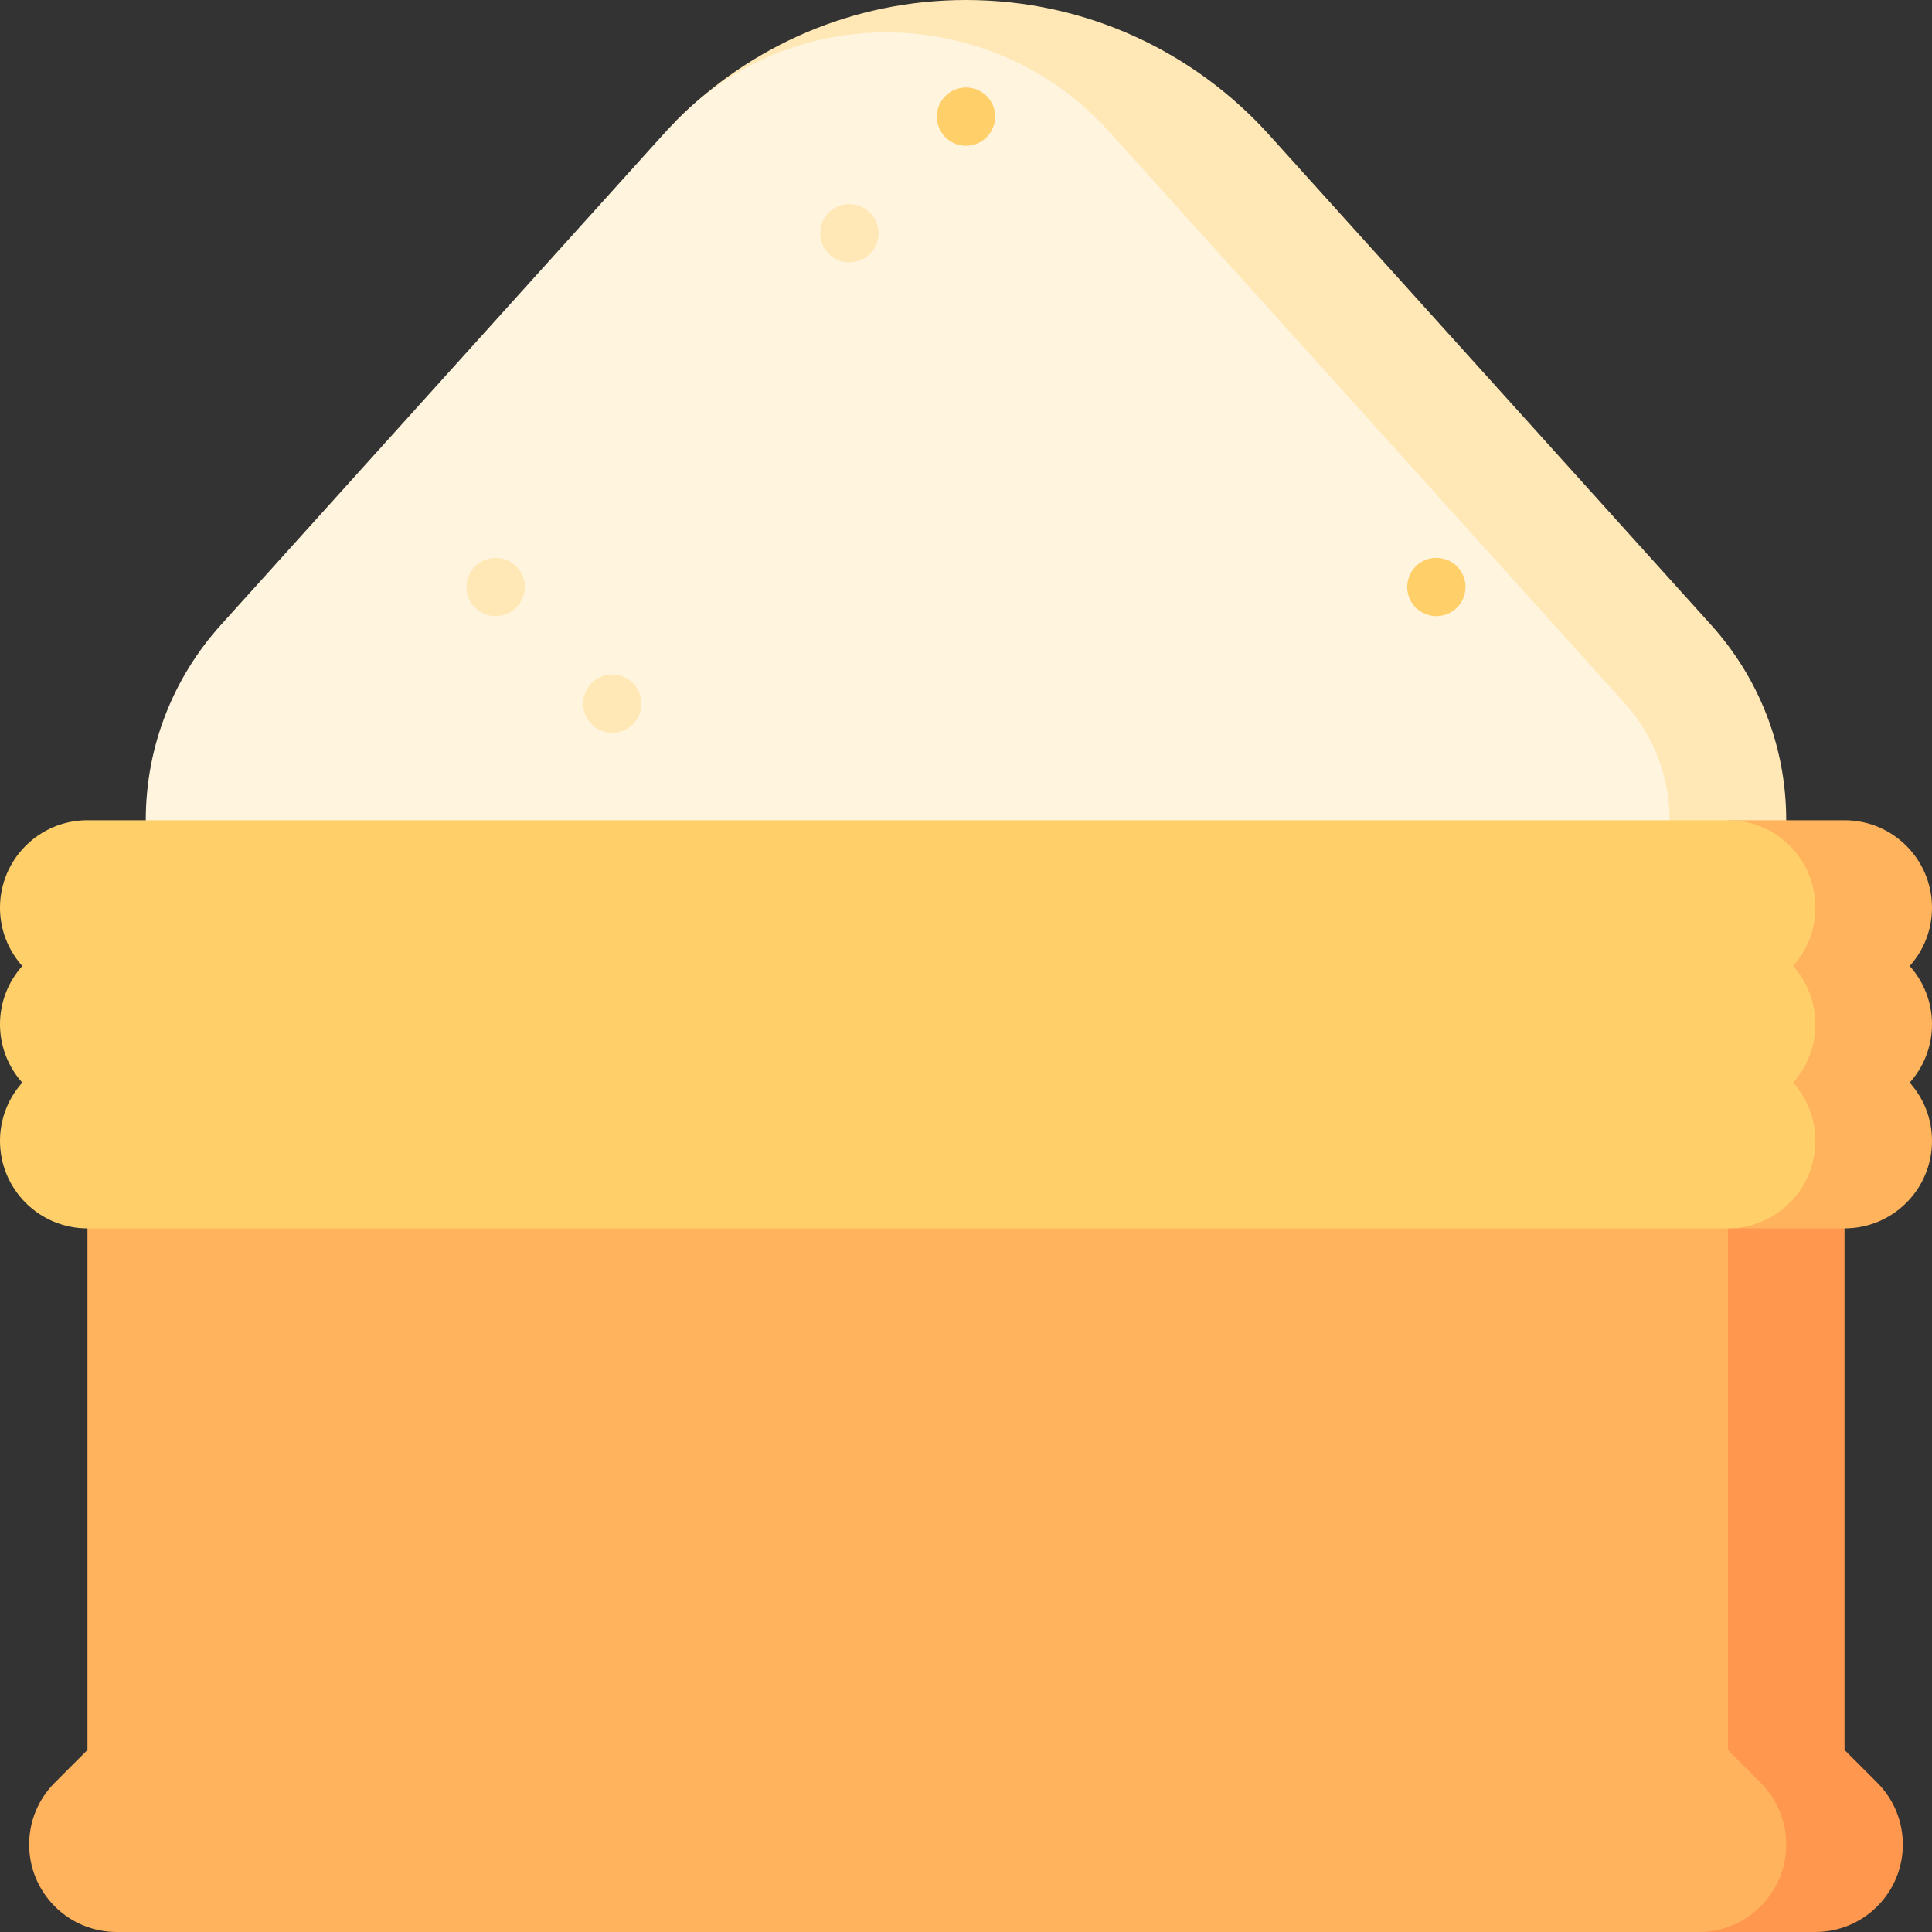 <svg id="Capa_1" enable-background="new 0 0 497 497" height="512" viewBox="0 0 497 497" width="512" xmlns="http://www.w3.org/2000/svg"><rect x="0" y="0" width="497" height="497" fill="#333333" stroke="none"/><g><path d="m440.203 160.787-113.713-126.086c-19.217-21.306-47.038-34.701-77.99-34.701-29.137 0-55.497 11.873-74.52 31.04v254.96h210.52c41.421 0 75-33.579 75-75 0-19.314-7.305-36.919-19.297-50.213z" fill="#ffe8b5"/><path d="m417.925 180.878-64.52-71.54-68.108-75.519c-28.755-31.884-78.434-34.359-109.429-4.646-.639.612-1.272 1.235-1.899 1.866-1.31 1.32-2.576 2.669-3.801 4.041l-113.371 125.707c-11.992 13.294-19.297 30.899-19.297 50.213 0 41.421 33.579 75 75 75h242c41.421 0 75-33.579 75-75 0-11.149-4.11-21.846-11.575-30.122z" fill="#fff4de"/><path d="m482.91 458.59-8.41-8.41v-194.18h-60l22.5 241h30c5.758 0 11.517-2.197 15.91-6.59 8.787-8.787 8.787-23.033 0-31.82z" fill="#ff974f"/><path d="m452.91 458.59-8.41-8.41v-194.18h-422v194.18l-8.41 8.41c-8.787 8.787-8.787 23.033 0 31.82 4.393 4.393 10.152 6.59 15.91 6.59h407c5.758 0 11.517-2.197 15.91-6.59 8.787-8.787 8.787-23.033 0-31.82z" fill="#ffb35c"/><path d="m491.266 248.5c3.564-3.981 5.734-9.236 5.734-15 0-12.427-10.073-22.5-22.5-22.5h-30v105h30c12.427 0 22.5-10.074 22.5-22.5 0-5.764-2.17-11.019-5.734-15 3.564-3.981 5.734-9.236 5.734-15s-2.17-11.019-5.734-15z" fill="#ffb35c"/><path d="m461.266 248.5c3.564-3.981 5.734-9.236 5.734-15 0-12.427-10.073-22.5-22.5-22.5h-422c-12.426 0-22.5 10.073-22.5 22.5 0 5.764 2.17 11.019 5.734 15-3.564 3.981-5.734 9.236-5.734 15s2.17 11.019 5.734 15c-3.564 3.981-5.734 9.236-5.734 15 0 12.426 10.074 22.5 22.5 22.5h422c12.427 0 22.5-10.074 22.5-22.5 0-5.764-2.17-11.019-5.734-15 3.564-3.981 5.734-9.236 5.734-15s-2.17-11.019-5.734-15z" fill="#ffd06a"/><circle cx="248.5" cy="30" fill="#ffd06a" r="7.5"/><g fill="#ffe8b5"><circle cx="218.5" cy="60" r="7.5"/><circle cx="157.5" cy="181" r="7.5"/><circle cx="127.5" cy="151" r="7.5"/></g><circle cx="369.5" cy="151" fill="#ffd06a" r="7.5"/></g></svg>
